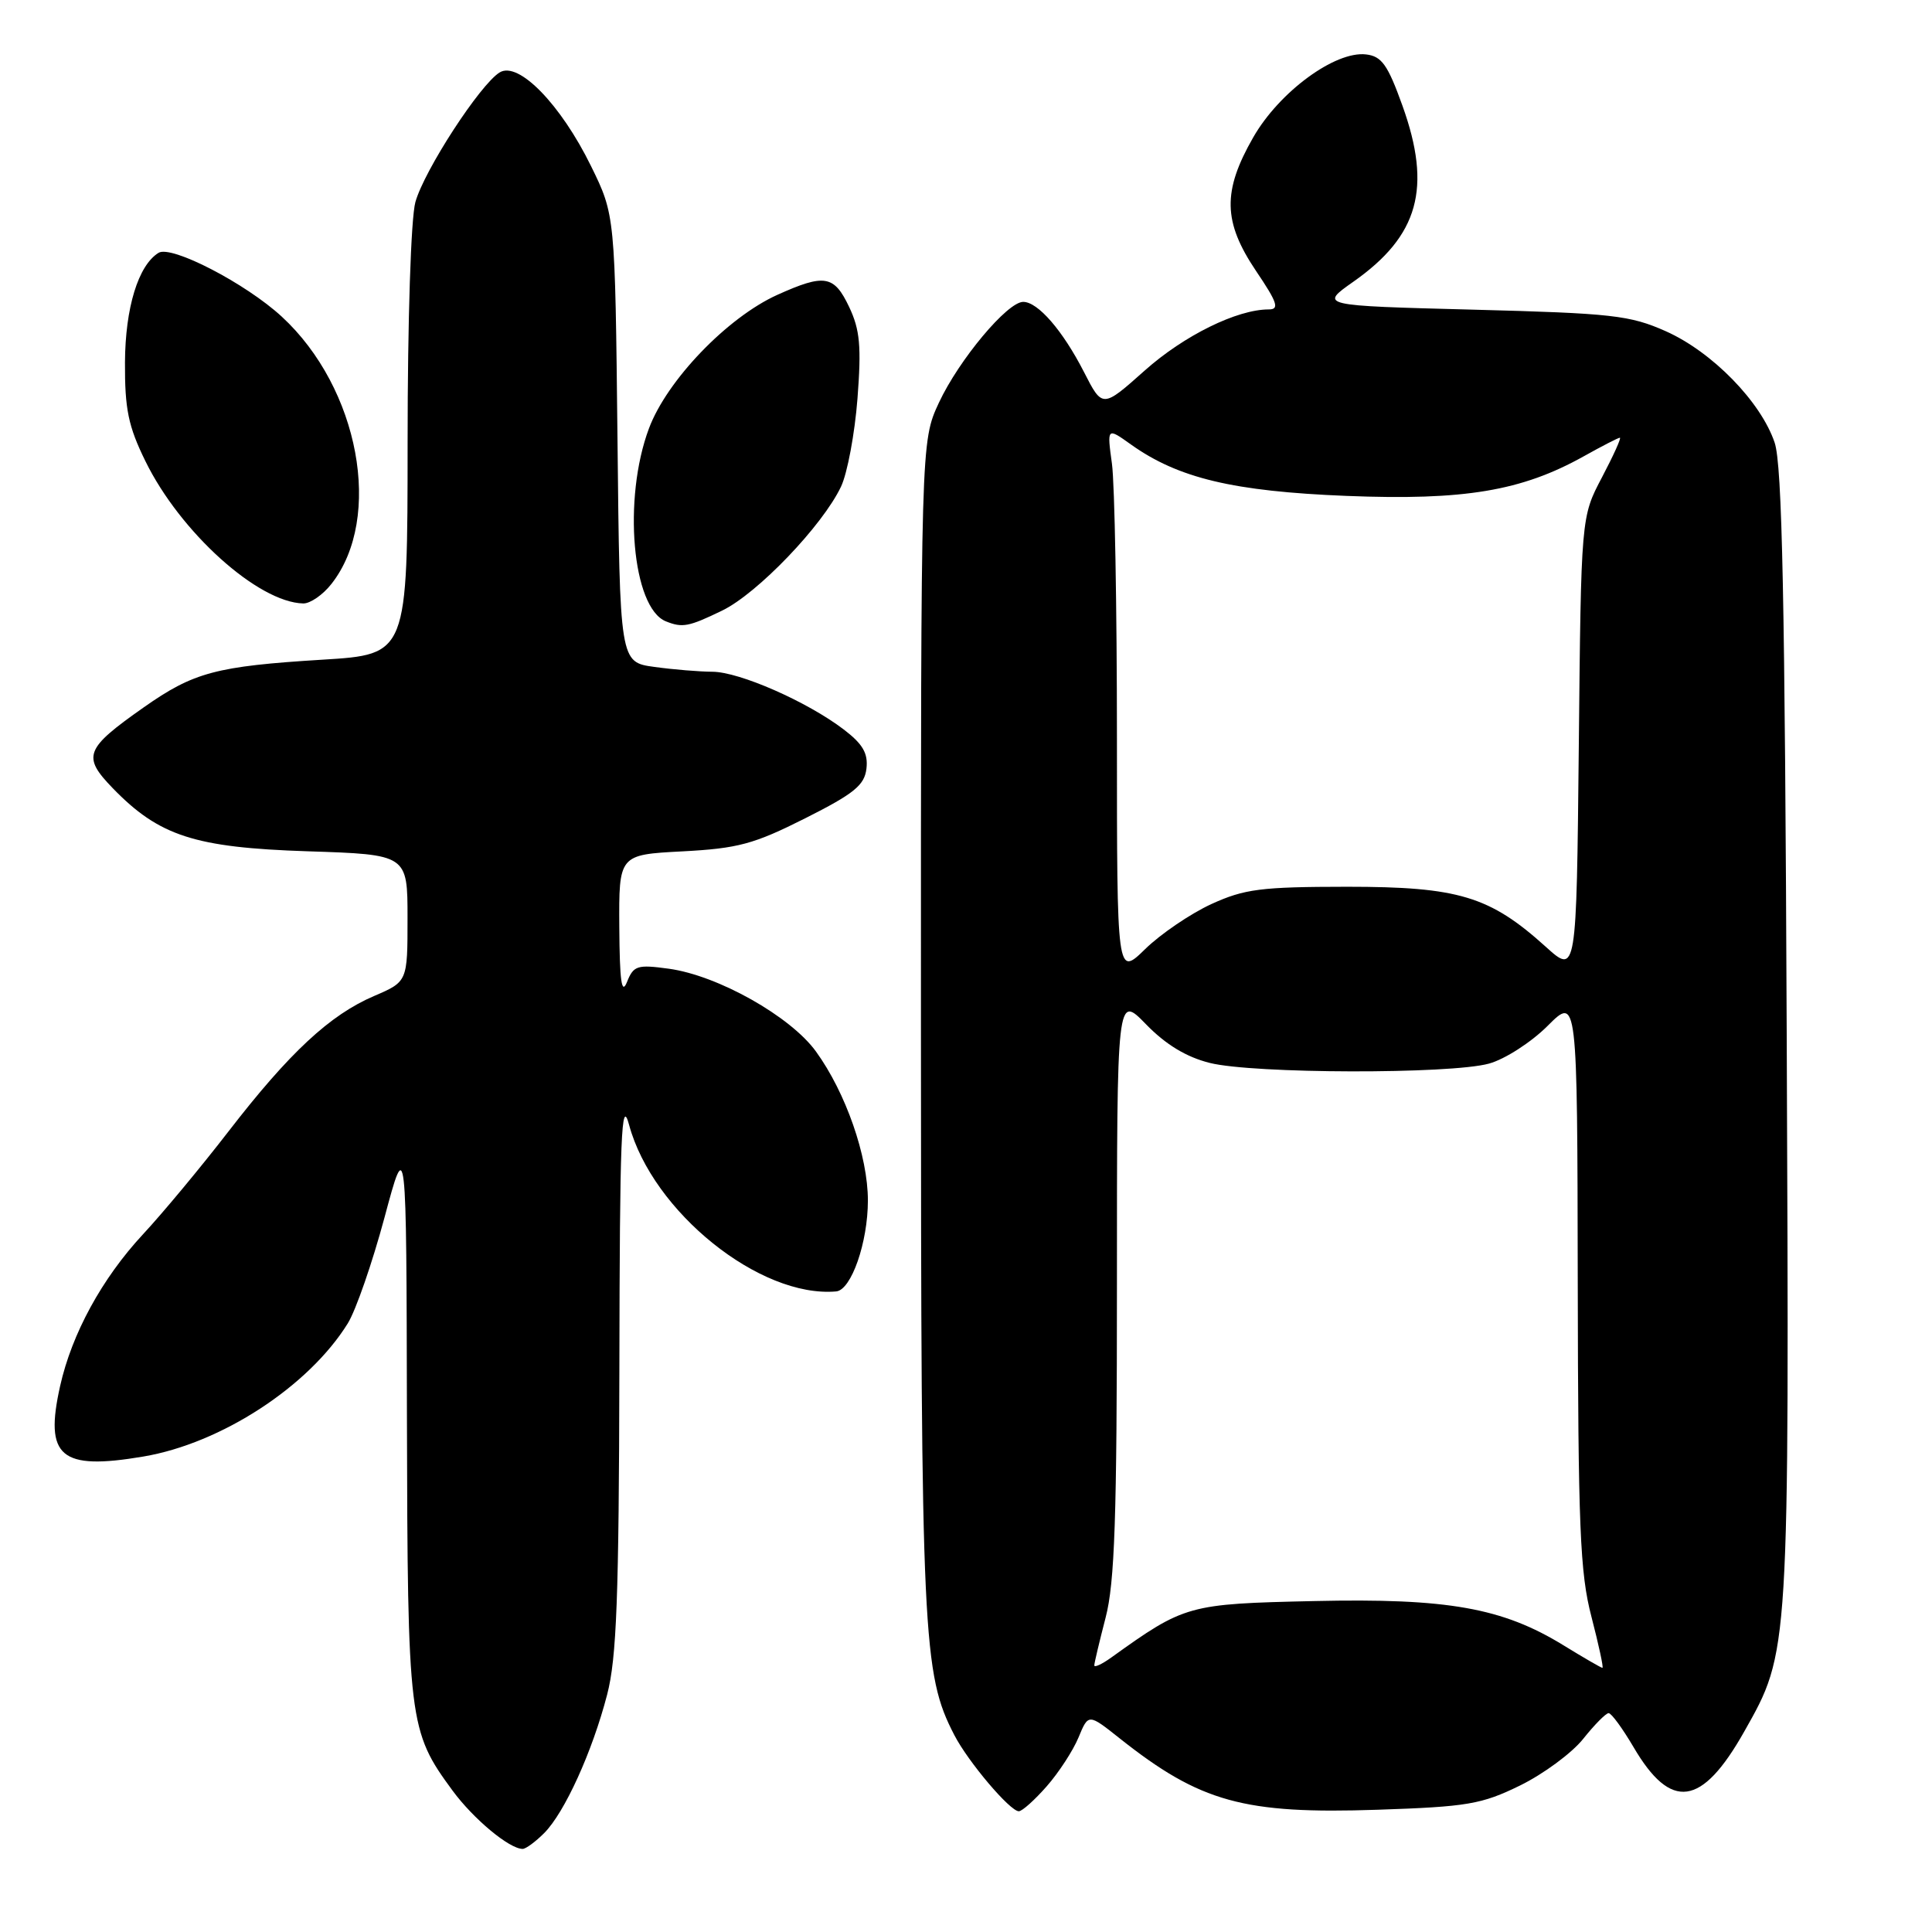 <?xml version="1.0" encoding="UTF-8" standalone="no"?>
<!DOCTYPE svg PUBLIC "-//W3C//DTD SVG 1.1//EN" "http://www.w3.org/Graphics/SVG/1.1/DTD/svg11.dtd" >
<svg xmlns="http://www.w3.org/2000/svg" xmlns:xlink="http://www.w3.org/1999/xlink" version="1.1" viewBox="0 0 256 256">
 <g >
 <path fill="currentColor"
d=" M 72.10 242.90 C 74.81 240.19 78.49 232.10 80.45 224.54 C 81.71 219.71 82.01 211.57 82.07 181.54 C 82.12 150.34 82.33 145.22 83.36 149.06 C 86.47 160.57 100.70 172.01 110.80 171.12 C 112.80 170.94 115.00 164.63 115.00 159.07 C 115.00 153.19 112.07 144.78 108.12 139.33 C 104.75 134.67 95.12 129.25 88.62 128.36 C 84.44 127.79 83.95 127.94 83.08 130.12 C 82.37 131.89 82.11 130.03 82.06 122.88 C 82.00 113.25 82.00 113.25 90.44 112.81 C 97.78 112.42 99.88 111.86 106.69 108.43 C 113.18 105.16 114.55 104.05 114.81 101.84 C 115.04 99.82 114.33 98.59 111.80 96.66 C 106.96 92.97 97.97 89.02 94.39 89.01 C 92.68 89.00 89.22 88.72 86.71 88.37 C 82.13 87.75 82.13 87.75 81.82 58.12 C 81.50 28.50 81.50 28.50 78.31 22.00 C 74.31 13.84 68.71 8.08 66.22 9.59 C 63.63 11.16 56.22 22.56 55.04 26.78 C 54.45 28.93 54.01 42.38 54.01 58.61 C 54.00 86.72 54.00 86.72 42.75 87.41 C 28.63 88.28 25.67 89.07 19.03 93.74 C 11.24 99.22 10.86 100.22 14.94 104.44 C 21.09 110.78 25.80 112.31 40.75 112.80 C 54.00 113.23 54.00 113.23 54.00 121.65 C 54.00 130.07 54.00 130.07 49.58 131.97 C 43.71 134.48 38.35 139.47 30.30 149.89 C 26.64 154.63 21.52 160.79 18.92 163.58 C 13.51 169.41 9.52 176.72 7.97 183.64 C 5.86 193.05 7.99 194.86 18.99 193.00 C 29.30 191.26 40.90 183.71 46.08 175.36 C 47.15 173.64 49.33 167.34 50.94 161.36 C 53.85 150.50 53.85 150.50 53.92 187.62 C 54.01 228.20 54.15 229.36 59.97 237.27 C 62.73 241.02 67.48 244.98 69.25 244.99 C 69.66 245.00 70.95 244.05 72.10 242.90 Z  M 138.69 236.70 C 140.29 234.88 142.19 231.96 142.91 230.22 C 144.22 227.05 144.22 227.05 148.36 230.34 C 159.03 238.80 164.80 240.40 182.56 239.80 C 194.44 239.40 196.32 239.08 201.41 236.59 C 204.51 235.07 208.28 232.29 209.78 230.41 C 211.27 228.54 212.79 227.00 213.15 227.00 C 213.52 227.00 214.99 229.02 216.44 231.48 C 221.41 239.97 225.49 239.41 231.11 229.46 C 237.13 218.79 237.09 219.50 236.75 137.36 C 236.51 79.34 236.15 61.63 235.15 58.65 C 233.32 53.23 226.89 46.64 220.73 43.89 C 215.98 41.78 213.65 41.51 195.16 41.03 C 174.82 40.50 174.82 40.50 179.34 37.32 C 187.99 31.24 189.75 24.91 185.83 14.00 C 183.88 8.57 183.08 7.45 181.00 7.21 C 176.91 6.74 169.51 12.17 166.06 18.20 C 161.97 25.34 162.05 29.39 166.43 35.90 C 169.28 40.12 169.56 41.00 168.11 41.00 C 163.91 41.00 156.89 44.46 151.69 49.09 C 146.08 54.09 146.08 54.09 143.63 49.29 C 140.82 43.80 137.53 40.00 135.58 40.00 C 133.48 40.00 127.06 47.68 124.41 53.36 C 122.02 58.50 122.02 58.50 122.03 136.00 C 122.04 217.06 122.26 221.80 126.45 229.90 C 128.28 233.45 133.83 240.00 135.00 240.00 C 135.44 240.00 137.10 238.51 138.69 236.70 Z  M 95.68 80.91 C 100.36 78.65 108.99 69.65 111.44 64.48 C 112.28 62.71 113.26 57.46 113.62 52.82 C 114.15 45.89 113.95 43.70 112.52 40.68 C 110.52 36.46 109.26 36.25 103.00 39.07 C 96.38 42.06 88.37 50.39 85.99 56.77 C 82.50 66.08 83.77 80.54 88.23 82.33 C 90.42 83.21 91.25 83.06 95.68 80.91 Z  M 43.92 77.37 C 50.80 68.62 47.60 51.42 37.34 41.96 C 32.56 37.55 22.70 32.45 21.01 33.50 C 18.32 35.16 16.60 40.77 16.56 48.01 C 16.53 54.20 17.00 56.49 19.26 61.09 C 23.86 70.51 34.19 79.82 40.18 79.96 C 41.10 79.98 42.79 78.82 43.92 77.37 Z  M 145.00 220.67 C 145.00 220.36 145.68 217.51 146.50 214.34 C 147.71 209.70 148.00 201.09 148.00 170.17 C 148.00 131.76 148.00 131.76 151.85 135.72 C 154.45 138.40 157.18 140.06 160.29 140.84 C 166.04 142.29 192.19 142.35 197.31 140.93 C 199.41 140.35 202.90 138.10 205.06 135.94 C 209.00 132.00 209.00 132.00 209.06 169.75 C 209.11 202.44 209.35 208.40 210.88 214.25 C 211.84 217.96 212.50 221.00 212.33 221.00 C 212.17 221.00 209.85 219.66 207.20 218.03 C 199.09 213.04 191.83 211.75 174.08 212.15 C 157.43 212.52 156.98 212.65 147.25 219.63 C 146.01 220.52 145.00 220.99 145.00 220.67 Z  M 148.00 97.84 C 148.00 80.48 147.70 64.11 147.34 61.46 C 146.68 56.63 146.68 56.63 149.86 58.90 C 156.13 63.37 163.44 65.11 178.43 65.71 C 194.04 66.33 201.61 65.06 209.84 60.47 C 212.27 59.11 214.43 58.00 214.64 58.00 C 214.86 58.00 213.79 60.36 212.27 63.25 C 209.50 68.50 209.50 68.50 209.20 98.82 C 208.89 129.13 208.89 129.13 204.82 125.45 C 197.40 118.75 193.25 117.50 178.50 117.50 C 167.07 117.51 164.90 117.79 160.50 119.80 C 157.75 121.07 153.81 123.74 151.75 125.75 C 148.00 129.41 148.00 129.41 148.00 97.84 Z "/>
</g>
</svg>
